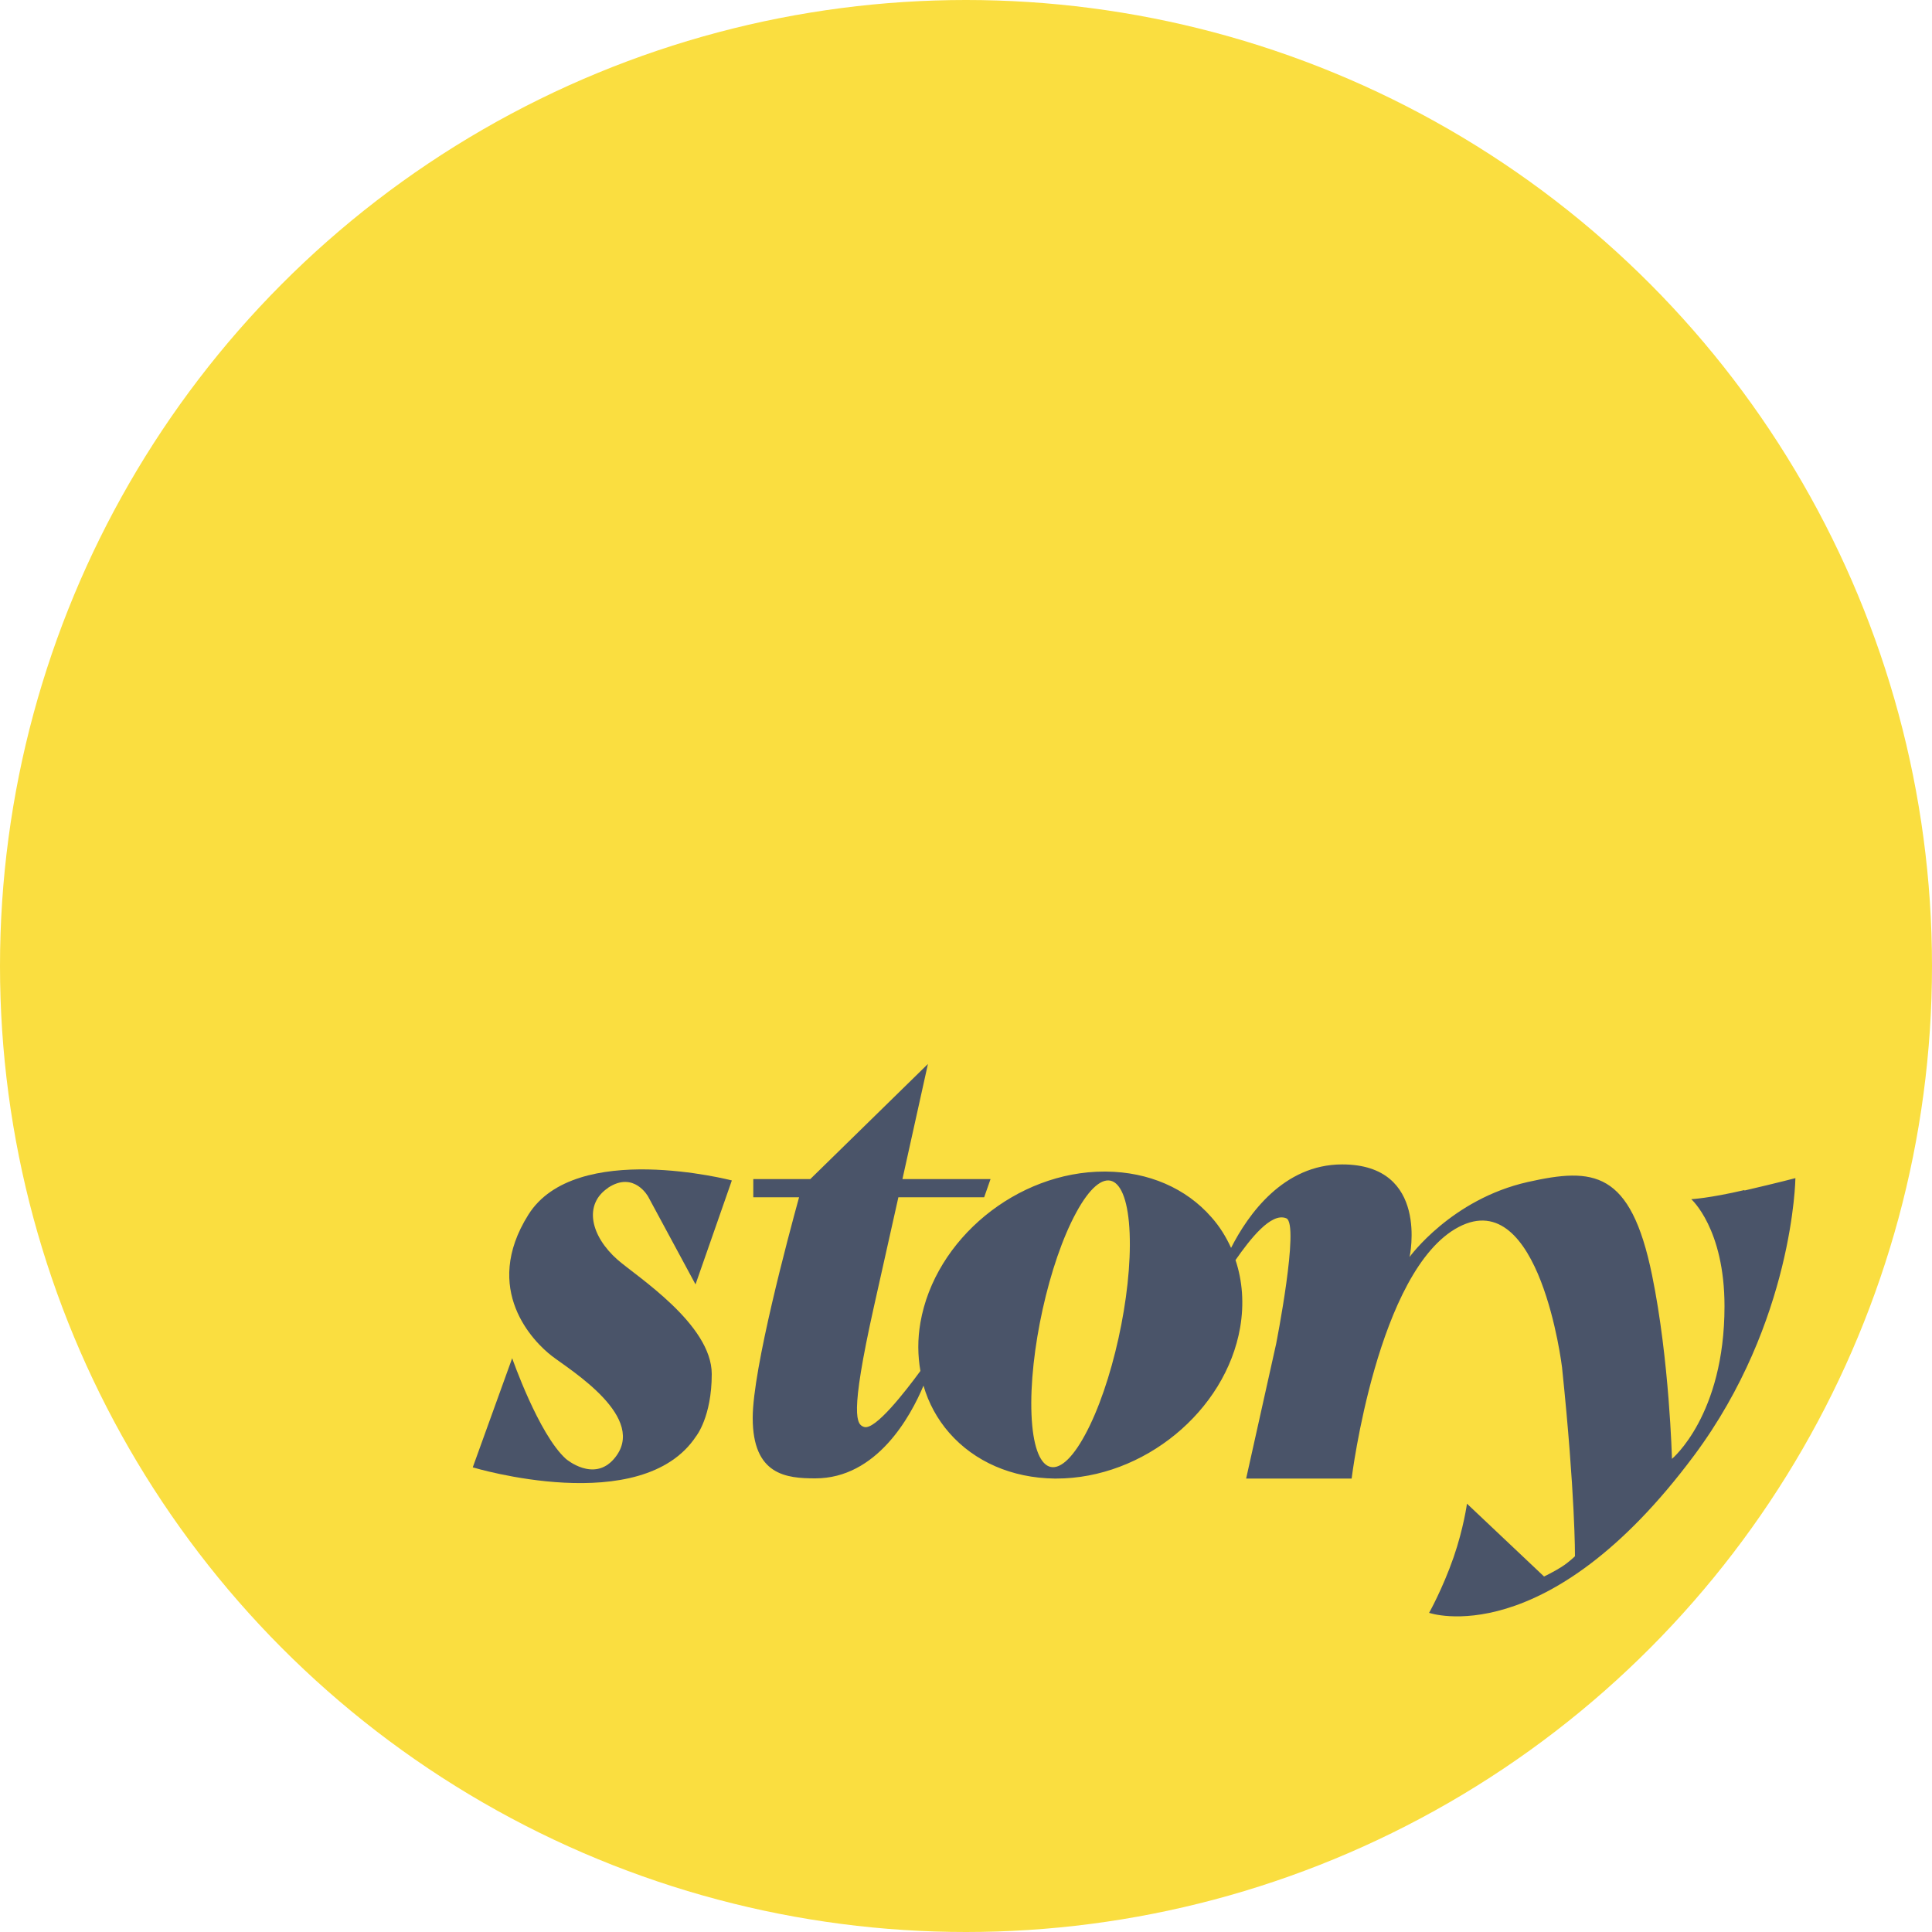 <?xml version="1.0" encoding="UTF-8"?> <svg xmlns="http://www.w3.org/2000/svg" id="Layer_2" width="100" height="100" viewBox="0 0 100 100"><defs><style>.cls-1{fill:#fade40;}.cls-2{fill:#4a5469;}</style></defs><circle class="cls-1" cx="50" cy="50" r="50"></circle><g><path class="cls-2" d="m31.47,61.48c1.35-.89,2.08.46,2.08.46l2.45,4.54,1.88-5.38s-8.09-2.11-10.53,1.77c-2.44,3.88.27,6.59,1.22,7.32.95.73,5.03,3.21,3.21,5.32-1.05,1.22-2.47.02-2.49,0-1.41-1.27-2.78-5.21-2.78-5.21l-2.04,5.65s8.75,2.65,11.56-1.61c0,0,.81-1,.81-3.22,0-2.58-3.9-5.06-4.88-5.92-1.39-1.23-1.77-2.86-.48-3.72Z"></path><path class="cls-2" d="m90.28,61.6c-1.8.42-2.74.47-2.74.47,0,0,1.72,1.52,1.72,5.54,0,5.65-2.72,7.9-2.72,7.9,0,0-.13-5.13-1.03-9.51-1.11-5.43-3.04-5.58-6.43-4.82-3.96.89-6.12,3.88-6.12,3.88,0,0,1.05-4.79-3.49-4.79-3.04,0-4.87,2.59-5.75,4.32-.26-.57-.59-1.11-1.02-1.59-1.31-1.5-3.25-2.34-5.45-2.36-.03,0-.06,0-.09,0-4.52,0-8.77,3.49-9.52,7.82-.15.86-.14,1.7,0,2.5-.8,1.09-2.34,3.07-2.91,2.9-.39-.12-.77-.52.5-6.21.39-1.73.84-3.76,1.27-5.68h4.44l.33-.94h-4.56c.72-3.25,1.32-5.96,1.32-5.96l-6.09,5.96h-2.95v.94h2.37c-.54,1.96-2.4,8.88-2.4,11.42,0,2.97,1.75,3.13,3.24,3.13,3.18,0,4.93-3.2,5.6-4.8.26.9.71,1.73,1.33,2.44,1.31,1.5,3.25,2.34,5.45,2.37.03,0,.06,0,.09,0,4.52,0,8.77-3.49,9.52-7.82.21-1.23.12-2.41-.24-3.49.74-1.06,1.84-2.49,2.63-2.16.7.29-.53,6.51-.53,6.51l-1.55,6.96h5.46s1.33-10.81,5.54-13.02,5.35,7.26,5.35,7.26c.69,6.62.67,9.78.67,9.78,0,0-.3.3-.69.55-.39.25-.91.5-.91.5l-3.99-3.77s-.17,1.26-.69,2.77c-.58,1.66-1.27,2.88-1.27,2.88,0,0,6.07,2.13,13.72-8.15,5.15-6.93,5.24-14.35,5.24-14.35,0,0-.83.22-2.63.64Zm-34.12,12.67c-1.4,2.59-2.64,2.12-2.77-1.06-.13-3.18.9-7.85,2.31-10.44,1.4-2.59,2.64-2.12,2.77,1.06.13,3.18-.9,7.85-2.31,10.44Z"></path></g></svg> 